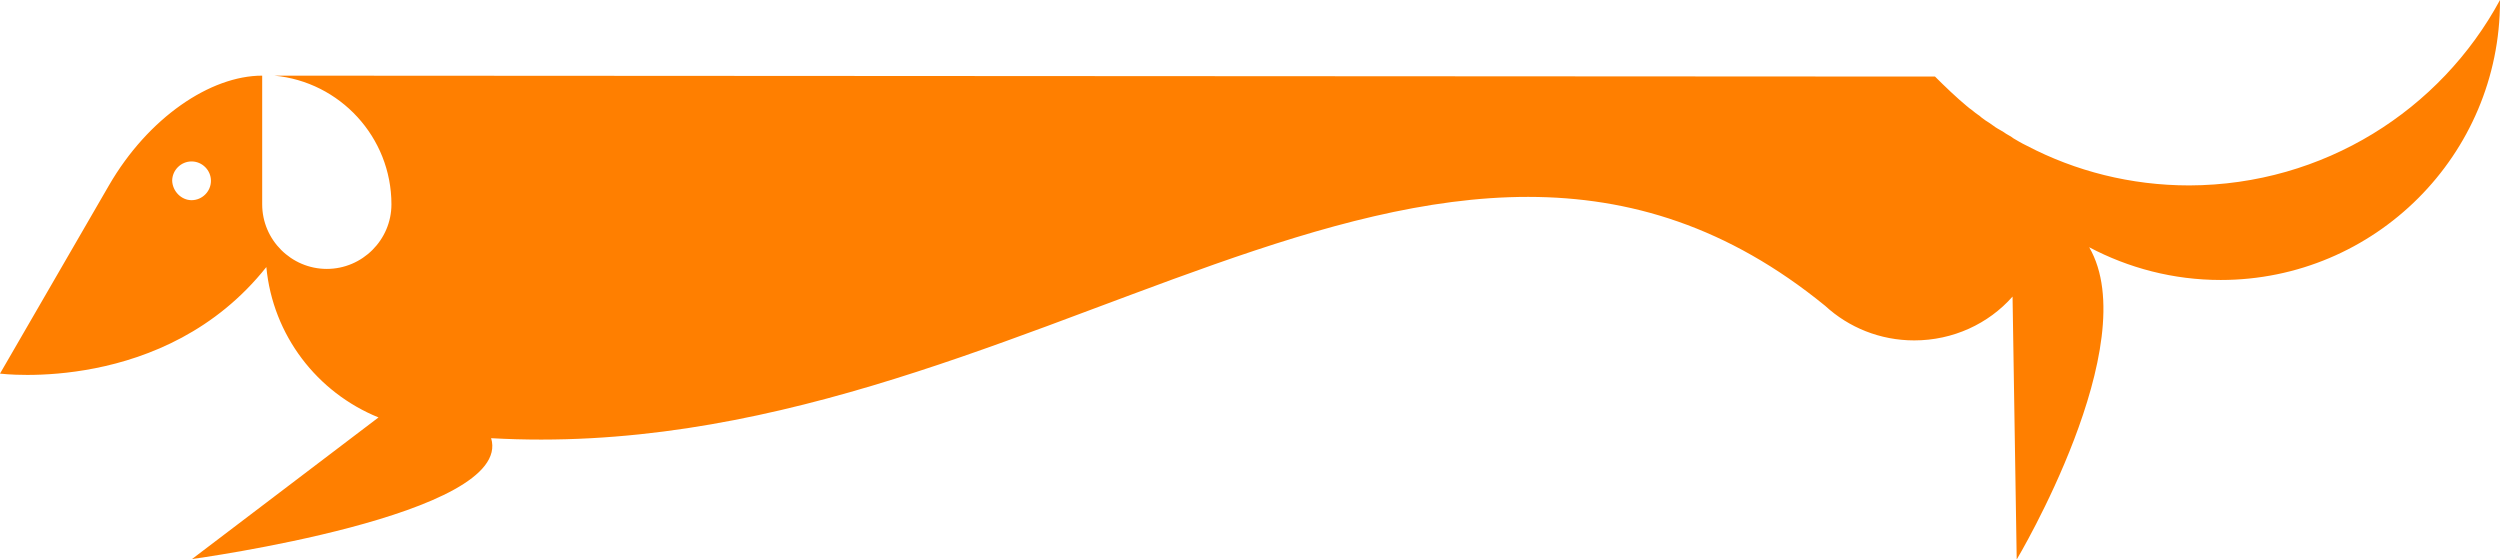 <svg width="1269" height="284" viewBox="0 0 1269 284" fill="none" xmlns="http://www.w3.org/2000/svg">
<path d="M982.21 38.866C987.13 43.782 993.222 49.636 998.611 54.084C999.08 54.318 999.314 54.786 999.783 55.021C1001.19 55.957 1002.36 57.128 1003.77 58.064C1004.47 58.533 1005.17 59.001 1005.87 59.703C1007.05 60.64 1008.45 61.576 1009.62 62.279C1010.33 62.747 1011.26 63.449 1011.97 63.918C1013.14 64.854 1014.54 65.556 1015.72 66.259C1016.65 66.727 1017.59 67.43 1018.29 67.898C1019.46 68.6 1020.87 69.303 1022.04 70.239C1022.98 70.707 1023.92 71.41 1024.85 71.878C1026.02 72.58 1027.43 73.283 1028.84 73.985C1053.44 86.862 1081.56 94.12 1111.31 94.12C1179.5 93.886 1238.77 55.957 1269 0C1269 0.234 1269 0.234 1269 0.468C1269 78.668 1205.5 142.117 1127.25 142.117C1103.11 142.117 1080.38 136.03 1060.47 125.494C1089.05 174.661 1023.68 284 1023.68 284L1021.57 150.546C1009.39 164.359 991.348 172.788 971.666 172.788C954.327 172.788 938.395 166.232 926.445 155.228C728.925 -5.853 522.736 237.876 249.301 222.424C261.017 261.523 97.471 283.766 97.471 283.766L192.131 211.888C160.968 199.245 138.475 170.213 135.194 135.561C83.647 200.415 0 189.645 0 189.645L55.296 94.12C75.212 59.703 106.843 38.397 133.086 38.397V103.72C133.086 121.748 147.847 136.498 165.889 136.498C183.93 136.498 198.691 121.748 198.691 103.72C198.691 69.537 172.449 41.441 139.178 38.397L982.21 38.866ZM97.237 101.613C102.626 101.613 107.078 97.164 107.078 91.779C107.078 86.394 102.626 81.946 97.237 81.946C91.848 81.946 87.396 86.394 87.396 91.779C87.63 97.164 92.082 101.613 97.237 101.613Z" fill="#FF7F00"/>
</svg>
